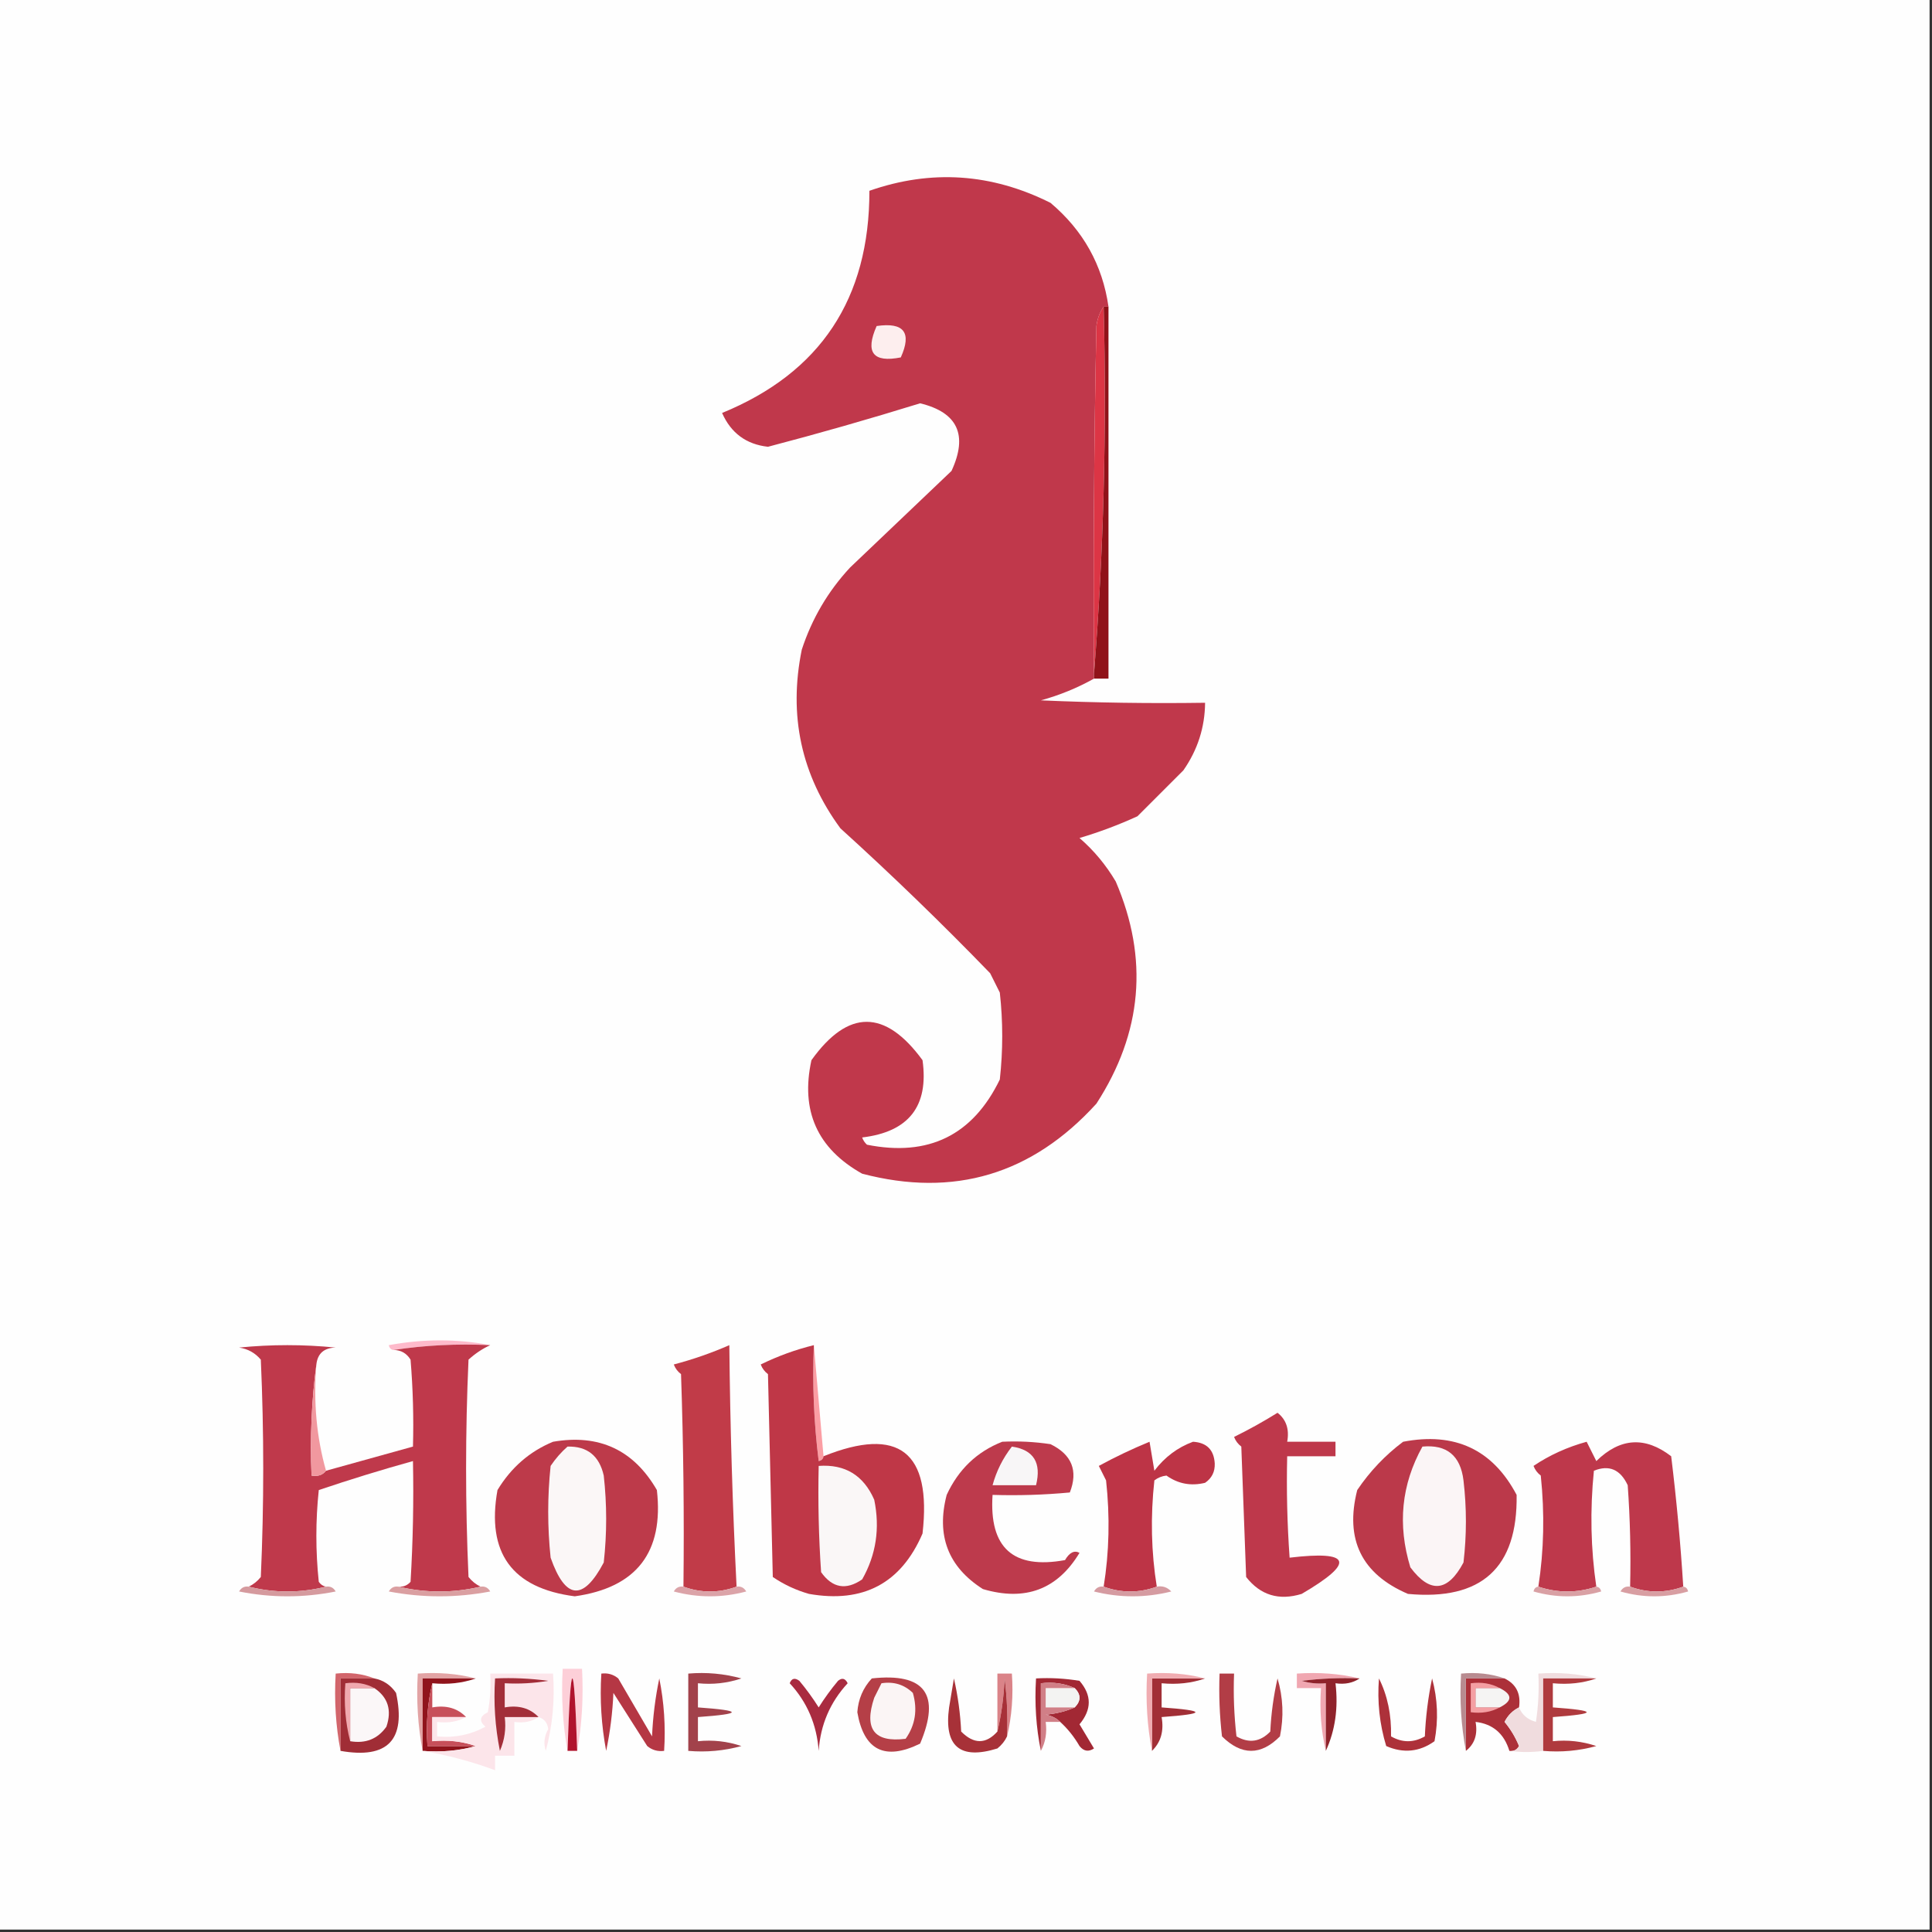 <?xml version="1.0" encoding="UTF-8"?>
<!DOCTYPE svg PUBLIC "-//W3C//DTD SVG 1.1//EN" "http://www.w3.org/Graphics/SVG/1.1/DTD/svg11.dtd">
<svg xmlns="http://www.w3.org/2000/svg" version="1.1" width="400px" height="400px" style="shape-rendering:geometricPrecision; text-rendering:geometricPrecision; image-rendering:optimizeQuality; fill-rule:evenodd; clip-rule:evenodd" xmlns:xlink="http://www.w3.org/1999/xlink">
<rect width="100%" height="100%" fill="#333333" stroke="none"/>
<g><path style="opacity:1" fill="#fefefe" d="M -0.5,-0.5 C 132.833,-0.5 266.167,-0.5 399.5,-0.5C 399.5,132.833 399.5,266.167 399.5,399.5C 266.167,399.5 132.833,399.5 -0.5,399.5C -0.5,266.167 -0.5,132.833 -0.5,-0.5 Z"/></g>
<g><path style="opacity:1" fill="#c0384b" d="M 229.5,63.5 C 229.167,63.5 228.833,63.5 228.5,63.5C 227.71,64.609 227.21,65.942 227,67.5C 226.5,91.498 226.333,115.498 226.5,139.5C 226.5,139.833 226.5,140.167 226.5,140.5C 223.057,142.43 219.391,143.93 215.5,145C 226.828,145.5 238.162,145.667 249.5,145.5C 249.457,150.597 247.957,155.264 245,159.5C 241.833,162.667 238.667,165.833 235.5,169C 231.599,170.784 227.599,172.284 223.5,173.5C 226.456,176.051 228.956,179.051 231,182.5C 237.852,198.461 236.519,213.794 227,228.5C 213.678,243.157 197.512,247.991 178.5,243C 169.207,237.796 165.707,229.963 168,219.5C 175.584,208.911 183.251,208.911 191,219.5C 192.327,229.016 188.161,234.349 178.5,235.5C 178.709,236.086 179.043,236.586 179.5,237C 192.239,239.543 201.405,235.043 207,223.5C 207.667,217.5 207.667,211.5 207,205.5C 206.333,204.167 205.667,202.833 205,201.5C 195.024,191.191 184.691,181.191 174,171.5C 165.886,160.455 163.22,148.122 166,134.5C 168.105,128.073 171.439,122.406 176,117.5C 183,110.833 190,104.167 197,97.5C 200.441,90.054 198.275,85.387 190.5,83.5C 180.029,86.742 169.529,89.742 159,92.5C 154.506,92 151.34,89.667 149.5,85.5C 169.858,77.161 180.025,61.828 180,39.5C 192.777,35.038 205.277,35.872 217.5,42C 224.268,47.71 228.268,54.877 229.5,63.5 Z"/></g>
<g><path style="opacity:1" fill="#fdeeee" d="M 181.5,67.5 C 187.158,66.679 188.825,68.846 186.5,74C 180.741,75.139 179.074,72.972 181.5,67.5 Z"/></g>
<g><path style="opacity:1" fill="#dc3545" d="M 228.5,63.5 C 229.157,89.189 228.491,114.522 226.5,139.5C 226.333,115.498 226.5,91.498 227,67.5C 227.21,65.942 227.71,64.609 228.5,63.5 Z"/></g>
<g><path style="opacity:1" fill="#901219" d="M 228.5,63.5 C 228.833,63.5 229.167,63.5 229.5,63.5C 229.5,89.167 229.5,114.833 229.5,140.5C 228.5,140.5 227.5,140.5 226.5,140.5C 226.5,140.167 226.5,139.833 226.5,139.5C 228.491,114.522 229.157,89.189 228.5,63.5 Z"/></g>
<g><path style="opacity:1" fill="#febacb" d="M 101.5,278.5 C 94.646,278.176 87.979,278.509 81.5,279.5C 80.957,279.44 80.624,279.107 80.5,278.5C 87.656,277.181 94.656,277.181 101.5,278.5 Z"/></g>
<g><path style="opacity:1" fill="#c13b48" d="M 152.5,328.5 C 148.833,329.833 145.167,329.833 141.5,328.5C 141.667,313.83 141.5,299.163 141,284.5C 140.308,283.975 139.808,283.308 139.5,282.5C 143.451,281.461 147.285,280.128 151,278.5C 151.168,295.338 151.668,312.005 152.5,328.5 Z"/></g>
<g><path style="opacity:1" fill="#fb9ea4" d="M 168.5,278.5 C 169.167,286.167 169.833,293.833 170.5,301.5C 170.44,302.043 170.107,302.376 169.5,302.5C 168.502,294.528 168.169,286.528 168.5,278.5 Z"/></g>
<g><path style="opacity:1" fill="#bb394a" d="M 290.5,298.5 C 301.203,296.44 309.037,300.107 314,309.5C 314.238,324.589 306.738,331.423 291.5,330C 281.9,325.886 278.4,318.719 281,308.5C 283.624,304.615 286.79,301.281 290.5,298.5 Z"/></g>
<g><path style="opacity:1" fill="#bf394b" d="M 65.5,282.5 C 64.508,289.982 64.175,297.648 64.5,305.5C 65.791,305.737 66.791,305.404 67.5,304.5C 73.502,302.833 79.502,301.166 85.5,299.5C 85.666,293.491 85.499,287.491 85,281.5C 84.184,280.177 83.017,279.511 81.5,279.5C 87.979,278.509 94.646,278.176 101.5,278.5C 99.909,279.219 98.409,280.219 97,281.5C 96.333,296.5 96.333,311.5 97,326.5C 97.708,327.381 98.542,328.047 99.5,328.5C 93.833,329.833 88.167,329.833 82.5,328.5C 83.496,328.586 84.329,328.252 85,327.5C 85.5,319.173 85.666,310.84 85.5,302.5C 78.991,304.307 72.491,306.307 66,308.5C 65.333,314.833 65.333,321.167 66,327.5C 66.383,328.056 66.883,328.389 67.5,328.5C 62.167,329.833 56.833,329.833 51.5,328.5C 52.458,328.047 53.292,327.381 54,326.5C 54.667,311.5 54.667,296.5 54,281.5C 52.829,280.107 51.329,279.273 49.5,279C 56.167,278.333 62.833,278.333 69.5,279C 67.09,279.057 65.757,280.224 65.5,282.5 Z"/></g>
<g><path style="opacity:1" fill="#f1989f" d="M 65.5,282.5 C 64.87,290.243 65.537,297.576 67.5,304.5C 66.791,305.404 65.791,305.737 64.5,305.5C 64.175,297.648 64.508,289.982 65.5,282.5 Z"/></g>
<g><path style="opacity:1" fill="#fbf5f6" d="M 294.5,299.5 C 299.539,299.032 302.372,301.365 303,306.5C 303.667,312.167 303.667,317.833 303,323.5C 299.739,329.625 296.072,329.958 292,324.5C 289.304,315.68 290.137,307.347 294.5,299.5 Z"/></g>
<g><path style="opacity:1" fill="#bf3747" d="M 168.5,278.5 C 168.169,286.528 168.502,294.528 169.5,302.5C 170.107,302.376 170.44,302.043 170.5,301.5C 186.09,295.24 192.924,300.573 191,317.5C 186.56,327.806 178.726,331.973 167.5,330C 164.804,329.235 162.304,328.068 160,326.5C 159.667,312.5 159.333,298.5 159,284.5C 158.308,283.975 157.808,283.308 157.5,282.5C 161.044,280.764 164.71,279.431 168.5,278.5 Z"/></g>
<g><path style="opacity:1" fill="#faf7f7" d="M 169.5,303.5 C 174.951,303.108 178.784,305.442 181,310.5C 182.222,316.415 181.389,321.915 178.5,327C 175.165,329.291 172.332,328.791 170,325.5C 169.5,318.174 169.334,310.841 169.5,303.5 Z"/></g>
<g><path style="opacity:1" fill="#bd3446" d="M 239.5,328.5 C 235.833,329.833 232.167,329.833 228.5,328.5C 229.655,321.345 229.822,314.012 229,306.5C 228.5,305.5 228,304.5 227.5,303.5C 230.858,301.669 234.358,300.002 238,298.5C 238.333,300.5 238.667,302.5 239,304.5C 241.143,301.675 243.81,299.675 247,298.5C 249.833,298.667 251.333,300.167 251.5,303C 251.561,304.711 250.894,306.044 249.5,307C 246.582,307.716 243.915,307.216 241.5,305.5C 240.558,305.608 239.725,305.941 239,306.5C 238.178,314.012 238.345,321.345 239.5,328.5 Z"/></g>
<g><path style="opacity:1" fill="#be384b" d="M 264.5,292.5 C 266.308,293.918 266.975,295.918 266.5,298.5C 269.833,298.5 273.167,298.5 276.5,298.5C 276.5,299.5 276.5,300.5 276.5,301.5C 273.167,301.5 269.833,301.5 266.5,301.5C 266.334,308.508 266.5,315.508 267,322.5C 279.808,320.977 280.642,323.477 269.5,330C 264.788,331.443 260.955,330.277 258,326.5C 257.667,317.5 257.333,308.5 257,299.5C 256.308,298.975 255.808,298.308 255.5,297.5C 258.593,295.979 261.593,294.313 264.5,292.5 Z"/></g>
<g><path style="opacity:1" fill="#bd3a4c" d="M 207.5,298.5 C 210.85,298.335 214.183,298.502 217.5,299C 221.917,301.16 223.251,304.494 221.5,309C 216.177,309.499 210.844,309.666 205.5,309.5C 204.768,320.458 209.768,324.958 220.5,323C 221.426,321.42 222.426,320.92 223.5,321.5C 218.924,329.085 212.258,331.585 203.5,329C 196.306,324.423 193.806,317.923 196,309.5C 198.437,304.226 202.271,300.56 207.5,298.5 Z"/></g>
<g><path style="opacity:1" fill="#f8f6f7" d="M 209.5,299.5 C 213.994,300.159 215.661,302.825 214.5,307.5C 211.5,307.5 208.5,307.5 205.5,307.5C 206.287,304.592 207.62,301.926 209.5,299.5 Z"/></g>
<g><path style="opacity:1" fill="#be384b" d="M 348.5,328.5 C 344.833,329.833 341.167,329.833 337.5,328.5C 337.666,321.492 337.5,314.492 337,307.5C 335.475,304.23 333.142,303.23 330,304.5C 329.177,312.677 329.344,320.677 330.5,328.5C 326.5,329.833 322.5,329.833 318.5,328.5C 319.656,321.011 319.822,313.345 319,305.5C 318.308,304.975 317.808,304.308 317.5,303.5C 320.807,301.276 324.473,299.609 328.5,298.5C 329.167,299.833 329.833,301.167 330.5,302.5C 335.426,297.674 340.593,297.341 346,301.5C 347.111,310.576 347.944,319.576 348.5,328.5 Z"/></g>
<g><path style="opacity:1" fill="#bd3a4a" d="M 114.5,298.5 C 124.033,296.851 131.2,300.184 136,308.5C 137.462,321.369 131.795,328.702 119,330.5C 106.004,328.827 100.671,321.494 103,308.5C 105.818,303.839 109.651,300.505 114.5,298.5 Z"/></g>
<g><path style="opacity:1" fill="#fbf7f7" d="M 117.5,299.5 C 121.575,299.399 124.075,301.399 125,305.5C 125.667,311.5 125.667,317.5 125,323.5C 120.736,331.553 117.069,331.22 114,322.5C 113.333,316.167 113.333,309.833 114,303.5C 115.032,301.973 116.199,300.64 117.5,299.5 Z"/></g>
<g><path style="opacity:1" fill="#d59a9e" d="M 51.5,328.5 C 56.833,329.833 62.167,329.833 67.5,328.5C 68.376,328.369 69.043,328.702 69.5,329.5C 62.833,330.833 56.167,330.833 49.5,329.5C 49.957,328.702 50.624,328.369 51.5,328.5 Z"/></g>
<g><path style="opacity:1" fill="#da9fa1" d="M 82.5,328.5 C 88.167,329.833 93.833,329.833 99.5,328.5C 100.376,328.369 101.043,328.702 101.5,329.5C 94.5,330.833 87.5,330.833 80.5,329.5C 80.957,328.702 81.624,328.369 82.5,328.5 Z"/></g>
<g><path style="opacity:1" fill="#dba3a8" d="M 141.5,328.5 C 145.167,329.833 148.833,329.833 152.5,328.5C 153.376,328.369 154.043,328.702 154.5,329.5C 149.5,330.833 144.5,330.833 139.5,329.5C 139.957,328.702 140.624,328.369 141.5,328.5 Z"/></g>
<g><path style="opacity:1" fill="#d59ba1" d="M 228.5,328.5 C 232.167,329.833 235.833,329.833 239.5,328.5C 240.675,328.281 241.675,328.614 242.5,329.5C 237.167,330.833 231.833,330.833 226.5,329.5C 226.957,328.702 227.624,328.369 228.5,328.5 Z"/></g>
<g><path style="opacity:1" fill="#d9a0a4" d="M 318.5,328.5 C 322.5,329.833 326.5,329.833 330.5,328.5C 331.043,328.56 331.376,328.893 331.5,329.5C 326.833,330.833 322.167,330.833 317.5,329.5C 317.624,328.893 317.957,328.56 318.5,328.5 Z"/></g>
<g><path style="opacity:1" fill="#d89ea2" d="M 337.5,328.5 C 341.167,329.833 344.833,329.833 348.5,328.5C 349.043,328.56 349.376,328.893 349.5,329.5C 344.833,330.833 340.167,330.833 335.5,329.5C 335.957,328.702 336.624,328.369 337.5,328.5 Z"/></g>
<g><path style="opacity:1" fill="#a2424b" d="M 142.5,346.5 C 146.226,346.177 149.893,346.511 153.5,347.5C 150.572,348.484 147.572,348.817 144.5,348.5C 144.5,350.167 144.5,351.833 144.5,353.5C 153.833,354.167 153.833,354.833 144.5,355.5C 144.5,357.167 144.5,358.833 144.5,360.5C 147.572,360.183 150.572,360.516 153.5,361.5C 149.893,362.489 146.226,362.823 142.5,362.5C 142.5,357.167 142.5,351.833 142.5,346.5 Z"/></g>
<g><path style="opacity:1" fill="#a12f36" d="M 249.5,347.5 C 246.713,348.477 243.713,348.81 240.5,348.5C 240.5,350.167 240.5,351.833 240.5,353.5C 249.833,354.167 249.833,354.833 240.5,355.5C 241.01,358.388 240.344,360.721 238.5,362.5C 238.5,357.5 238.5,352.5 238.5,347.5C 242.167,347.5 245.833,347.5 249.5,347.5 Z"/></g>
<g><path style="opacity:1" fill="#a92b40" d="M 163.5,348.5 C 163.897,347.475 164.563,347.308 165.5,348C 166.956,349.745 168.289,351.578 169.5,353.5C 170.711,351.578 172.044,349.745 173.5,348C 174.332,347.312 174.998,347.479 175.5,348.5C 171.863,352.443 169.863,357.11 169.5,362.5C 169.102,357.049 167.102,352.382 163.5,348.5 Z"/></g>
<g><path style="opacity:1" fill="#f0acb1" d="M 249.5,347.5 C 245.833,347.5 242.167,347.5 238.5,347.5C 238.5,352.5 238.5,357.5 238.5,362.5C 237.512,357.36 237.179,352.026 237.5,346.5C 241.702,346.183 245.702,346.517 249.5,347.5 Z"/></g>
<g><path style="opacity:1" fill="#f0a7b1" d="M 281.5,347.5 C 277.486,347.334 273.486,347.501 269.5,348C 271.134,348.494 272.801,348.66 274.5,348.5C 274.5,353.167 274.5,357.833 274.5,362.5C 273.515,358.366 273.182,354.032 273.5,349.5C 271.833,349.5 270.167,349.5 268.5,349.5C 268.5,348.5 268.5,347.5 268.5,346.5C 273.032,346.182 277.366,346.515 281.5,347.5 Z"/></g>
<g><path style="opacity:1" fill="#d2656b" d="M 77.5,347.5 C 75.167,347.5 72.833,347.5 70.5,347.5C 70.5,352.5 70.5,357.5 70.5,362.5C 69.512,357.36 69.179,352.026 69.5,346.5C 72.385,346.194 75.052,346.527 77.5,347.5 Z"/></g>
<g><path style="opacity:1" fill="#a02d36" d="M 77.5,347.5 C 79.371,347.859 80.871,348.859 82,350.5C 84.107,360.226 80.274,364.226 70.5,362.5C 70.5,357.5 70.5,352.5 70.5,347.5C 72.833,347.5 75.167,347.5 77.5,347.5 Z"/></g>
<g><path style="opacity:1" fill="#fbf7f8" d="M 77.5,349.5 C 80.332,351.407 81.166,354.073 80,357.5C 78.195,360.039 75.695,361.039 72.5,360.5C 72.5,356.833 72.5,353.167 72.5,349.5C 74.167,349.5 75.833,349.5 77.5,349.5 Z"/></g>
<g><path style="opacity:1" fill="#fdcfd8" d="M 119.5,362.5 C 118.833,342.5 118.167,342.5 117.5,362.5C 116.511,357.025 116.178,351.358 116.5,345.5C 117.833,345.5 119.167,345.5 120.5,345.5C 120.822,351.358 120.489,357.025 119.5,362.5 Z"/></g>
<g><path style="opacity:1" fill="#b0132d" d="M 119.5,362.5 C 118.833,362.5 118.167,362.5 117.5,362.5C 118.167,342.5 118.833,342.5 119.5,362.5 Z"/></g>
<g><path style="opacity:1" fill="#8f232b" d="M 281.5,347.5 C 280.081,348.451 278.415,348.784 276.5,348.5C 277.103,353.619 276.436,358.285 274.5,362.5C 274.5,357.833 274.5,353.167 274.5,348.5C 272.801,348.66 271.134,348.494 269.5,348C 273.486,347.501 277.486,347.334 281.5,347.5 Z"/></g>
<g><path style="opacity:1" fill="#f0a9af" d="M 77.5,349.5 C 75.833,349.5 74.167,349.5 72.5,349.5C 72.5,353.167 72.5,356.833 72.5,360.5C 71.517,356.702 71.183,352.702 71.5,348.5C 73.735,348.205 75.735,348.539 77.5,349.5 Z"/></g>
<g><path style="opacity:1" fill="#e2a3a4" d="M 98.5,347.5 C 94.833,347.5 91.167,347.5 87.5,347.5C 87.5,352.5 87.5,357.5 87.5,362.5C 86.512,357.36 86.179,352.026 86.5,346.5C 90.702,346.183 94.702,346.517 98.5,347.5 Z"/></g>
<g><path style="opacity:1" fill="#a22834" d="M 219.5,356.5 C 218.737,355.732 217.737,355.232 216.5,355C 218.708,354.809 220.708,354.309 222.5,353.5C 223.833,352.167 223.833,350.833 222.5,349.5C 220.393,348.532 218.059,348.198 215.5,348.5C 215.5,353.167 215.5,357.833 215.5,362.5C 214.513,357.695 214.179,352.695 214.5,347.5C 217.518,347.335 220.518,347.502 223.5,348C 226.053,350.945 226.053,353.945 223.5,357C 224.484,358.657 225.484,360.323 226.5,362C 225.365,362.749 224.365,362.583 223.5,361.5C 222.388,359.581 221.054,357.914 219.5,356.5 Z"/></g>
<g><path style="opacity:1" fill="#f3f3f2" d="M 222.5,349.5 C 223.833,350.833 223.833,352.167 222.5,353.5C 220.5,353.5 218.5,353.5 216.5,353.5C 216.5,352.167 216.5,350.833 216.5,349.5C 218.5,349.5 220.5,349.5 222.5,349.5 Z"/></g>
<g><path style="opacity:1" fill="#da8388" d="M 208.5,359.5 C 208.666,355.486 208.499,351.486 208,347.5C 207.823,351.356 207.323,355.023 206.5,358.5C 206.5,354.5 206.5,350.5 206.5,346.5C 207.5,346.5 208.5,346.5 209.5,346.5C 209.818,351.032 209.485,355.366 208.5,359.5 Z"/></g>
<g><path style="opacity:1" fill="#ac3039" d="M 311.5,347.5 C 313.913,348.68 314.913,350.68 314.5,353.5C 313.188,354.145 312.188,355.145 311.5,356.5C 312.752,358.001 313.752,359.668 314.5,361.5C 314.043,362.298 313.376,362.631 312.5,362.5C 311.407,358.917 309.074,356.917 305.5,356.5C 305.975,359.082 305.308,361.082 303.5,362.5C 303.5,357.5 303.5,352.5 303.5,347.5C 306.167,347.5 308.833,347.5 311.5,347.5 Z"/></g>
<g><path style="opacity:1" fill="#f49fa3" d="M 310.5,349.5 C 308.833,349.5 307.167,349.5 305.5,349.5C 305.5,350.833 305.5,352.167 305.5,353.5C 307.167,353.5 308.833,353.5 310.5,353.5C 308.735,354.461 306.735,354.795 304.5,354.5C 304.5,352.5 304.5,350.5 304.5,348.5C 306.735,348.205 308.735,348.539 310.5,349.5 Z"/></g>
<g><path style="opacity:1" fill="#f5f4f3" d="M 310.5,349.5 C 313.167,350.833 313.167,352.167 310.5,353.5C 308.833,353.5 307.167,353.5 305.5,353.5C 305.5,352.167 305.5,350.833 305.5,349.5C 307.167,349.5 308.833,349.5 310.5,349.5 Z"/></g>
<g><path style="opacity:1" fill="#f0dcde" d="M 330.5,347.5 C 326.833,347.5 323.167,347.5 319.5,347.5C 319.5,352.5 319.5,357.5 319.5,362.5C 317.185,362.816 314.851,362.816 312.5,362.5C 313.376,362.631 314.043,362.298 314.5,361.5C 313.752,359.668 312.752,358.001 311.5,356.5C 312.188,355.145 313.188,354.145 314.5,353.5C 315.105,355.026 316.271,356.026 318,356.5C 318.498,353.183 318.665,349.85 318.5,346.5C 322.702,346.183 326.702,346.517 330.5,347.5 Z"/></g>
<g><path style="opacity:1" fill="#90141c" d="M 98.5,347.5 C 95.713,348.477 92.713,348.81 89.5,348.5C 88.515,352.634 88.182,356.968 88.5,361.5C 91.833,361.5 95.167,361.5 98.5,361.5C 95.038,362.482 91.371,362.815 87.5,362.5C 87.5,357.5 87.5,352.5 87.5,347.5C 91.167,347.5 94.833,347.5 98.5,347.5 Z"/></g>
<g><path style="opacity:1" fill="#c74f5a" d="M 89.5,348.5 C 89.5,350.167 89.5,351.833 89.5,353.5C 92.388,352.99 94.721,353.656 96.5,355.5C 94.167,355.5 91.833,355.5 89.5,355.5C 89.5,357.167 89.5,358.833 89.5,360.5C 92.713,360.19 95.713,360.523 98.5,361.5C 95.167,361.5 91.833,361.5 88.5,361.5C 88.182,356.968 88.515,352.634 89.5,348.5 Z"/></g>
<g><path style="opacity:1" fill="#b53744" d="M 124.5,346.5 C 125.822,346.33 126.989,346.663 128,347.5C 130.347,351.532 132.68,355.532 135,359.5C 135.173,355.459 135.673,351.459 136.5,347.5C 137.494,352.456 137.827,357.456 137.5,362.5C 136.178,362.67 135.011,362.337 134,361.5C 131.667,357.833 129.333,354.167 127,350.5C 126.827,354.541 126.327,358.541 125.5,362.5C 124.505,357.208 124.172,351.875 124.5,346.5 Z"/></g>
<g><path style="opacity:1" fill="#af3a3e" d="M 330.5,347.5 C 327.713,348.477 324.713,348.81 321.5,348.5C 321.5,350.167 321.5,351.833 321.5,353.5C 330.833,354.167 330.833,354.833 321.5,355.5C 321.5,357.167 321.5,358.833 321.5,360.5C 324.572,360.183 327.572,360.516 330.5,361.5C 326.893,362.489 323.226,362.823 319.5,362.5C 319.5,357.5 319.5,352.5 319.5,347.5C 323.167,347.5 326.833,347.5 330.5,347.5 Z"/></g>
<g><path style="opacity:1" fill="#d17f87" d="M 222.5,349.5 C 220.5,349.5 218.5,349.5 216.5,349.5C 216.5,350.833 216.5,352.167 216.5,353.5C 218.5,353.5 220.5,353.5 222.5,353.5C 220.708,354.309 218.708,354.809 216.5,355C 217.737,355.232 218.737,355.732 219.5,356.5C 218.5,356.5 217.5,356.5 216.5,356.5C 216.795,358.735 216.461,360.735 215.5,362.5C 215.5,357.833 215.5,353.167 215.5,348.5C 218.059,348.198 220.393,348.532 222.5,349.5 Z"/></g>
<g><path style="opacity:1" fill="#b88b90" d="M 311.5,347.5 C 308.833,347.5 306.167,347.5 303.5,347.5C 303.5,352.5 303.5,357.5 303.5,362.5C 302.512,357.36 302.179,352.026 302.5,346.5C 305.713,346.19 308.713,346.523 311.5,347.5 Z"/></g>
<g><path style="opacity:1" fill="#b53f47" d="M 180.5,347.5 C 191.484,346.296 194.817,350.796 190.5,361C 183.201,364.568 178.868,362.401 177.5,354.5C 177.695,351.782 178.695,349.449 180.5,347.5 Z"/></g>
<g><path style="opacity:1" fill="#fbf5f5" d="M 182.5,348.5 C 185.044,348.104 187.211,348.771 189,350.5C 190.004,353.993 189.504,357.159 187.5,360C 180.999,360.812 178.832,357.979 181,351.5C 181.513,350.473 182.013,349.473 182.5,348.5 Z"/></g>
<g><path style="opacity:1" fill="#a73138" d="M 206.5,358.5 C 207.323,355.023 207.823,351.356 208,347.5C 208.499,351.486 208.666,355.486 208.5,359.5C 208.047,360.458 207.381,361.292 206.5,362C 198.736,364.404 195.403,361.57 196.5,353.5C 196.833,351.5 197.167,349.5 197.5,347.5C 198.325,351.122 198.825,354.789 199,358.5C 201.621,361.14 204.121,361.14 206.5,358.5 Z"/></g>
<g><path style="opacity:1" fill="#ad313a" d="M 285.5,347.5 C 287.268,351.044 288.102,355.044 288,359.5C 290.333,360.833 292.667,360.833 295,359.5C 295.173,355.459 295.673,351.459 296.5,347.5C 297.661,351.795 297.828,356.129 297,360.5C 293.899,362.72 290.565,363.053 287,361.5C 285.621,356.964 285.121,352.297 285.5,347.5 Z"/></g>
<g><path style="opacity:1" fill="#b23d46" d="M 252.5,346.5 C 253.5,346.5 254.5,346.5 255.5,346.5C 255.334,350.846 255.501,355.179 256,359.5C 258.592,360.982 260.925,360.648 263,358.5C 263.175,354.789 263.675,351.122 264.5,347.5C 265.66,351.459 265.827,355.459 265,359.5C 261.045,363.489 257.045,363.489 253,359.5C 252.501,355.179 252.334,350.846 252.5,346.5 Z"/></g>
<g><path style="opacity:1" fill="#fce5ea" d="M 111.5,355.5 C 110.081,356.451 108.415,356.784 106.5,356.5C 106.5,358.833 106.5,361.167 106.5,363.5C 105.167,363.5 103.833,363.5 102.5,363.5C 102.5,364.5 102.5,365.5 102.5,366.5C 97.54,364.678 92.54,363.345 87.5,362.5C 91.371,362.815 95.038,362.482 98.5,361.5C 95.713,360.523 92.713,360.19 89.5,360.5C 89.5,358.833 89.5,357.167 89.5,355.5C 91.833,355.5 94.167,355.5 96.5,355.5C 94.735,356.461 92.735,356.795 90.5,356.5C 90.5,357.5 90.5,358.5 90.5,359.5C 94.064,359.849 97.398,359.183 100.5,357.5C 99.145,356.325 99.312,355.325 101,354.5C 101.497,351.854 101.664,349.187 101.5,346.5C 105.833,346.5 110.167,346.5 114.5,346.5C 114.897,351.959 114.397,357.292 113,362.5C 112.504,360.965 112.67,359.465 113.5,358C 113.361,356.699 112.695,355.866 111.5,355.5 Z"/></g>
<g><path style="opacity:1" fill="#a22e39" d="M 111.5,355.5 C 109.167,355.5 106.833,355.5 104.5,355.5C 104.808,357.924 104.474,360.257 103.5,362.5C 102.506,357.544 102.173,352.544 102.5,347.5C 106.182,347.335 109.848,347.501 113.5,348C 110.518,348.498 107.518,348.665 104.5,348.5C 104.5,350.167 104.5,351.833 104.5,353.5C 107.388,352.99 109.721,353.656 111.5,355.5 Z"/></g>
</svg>
